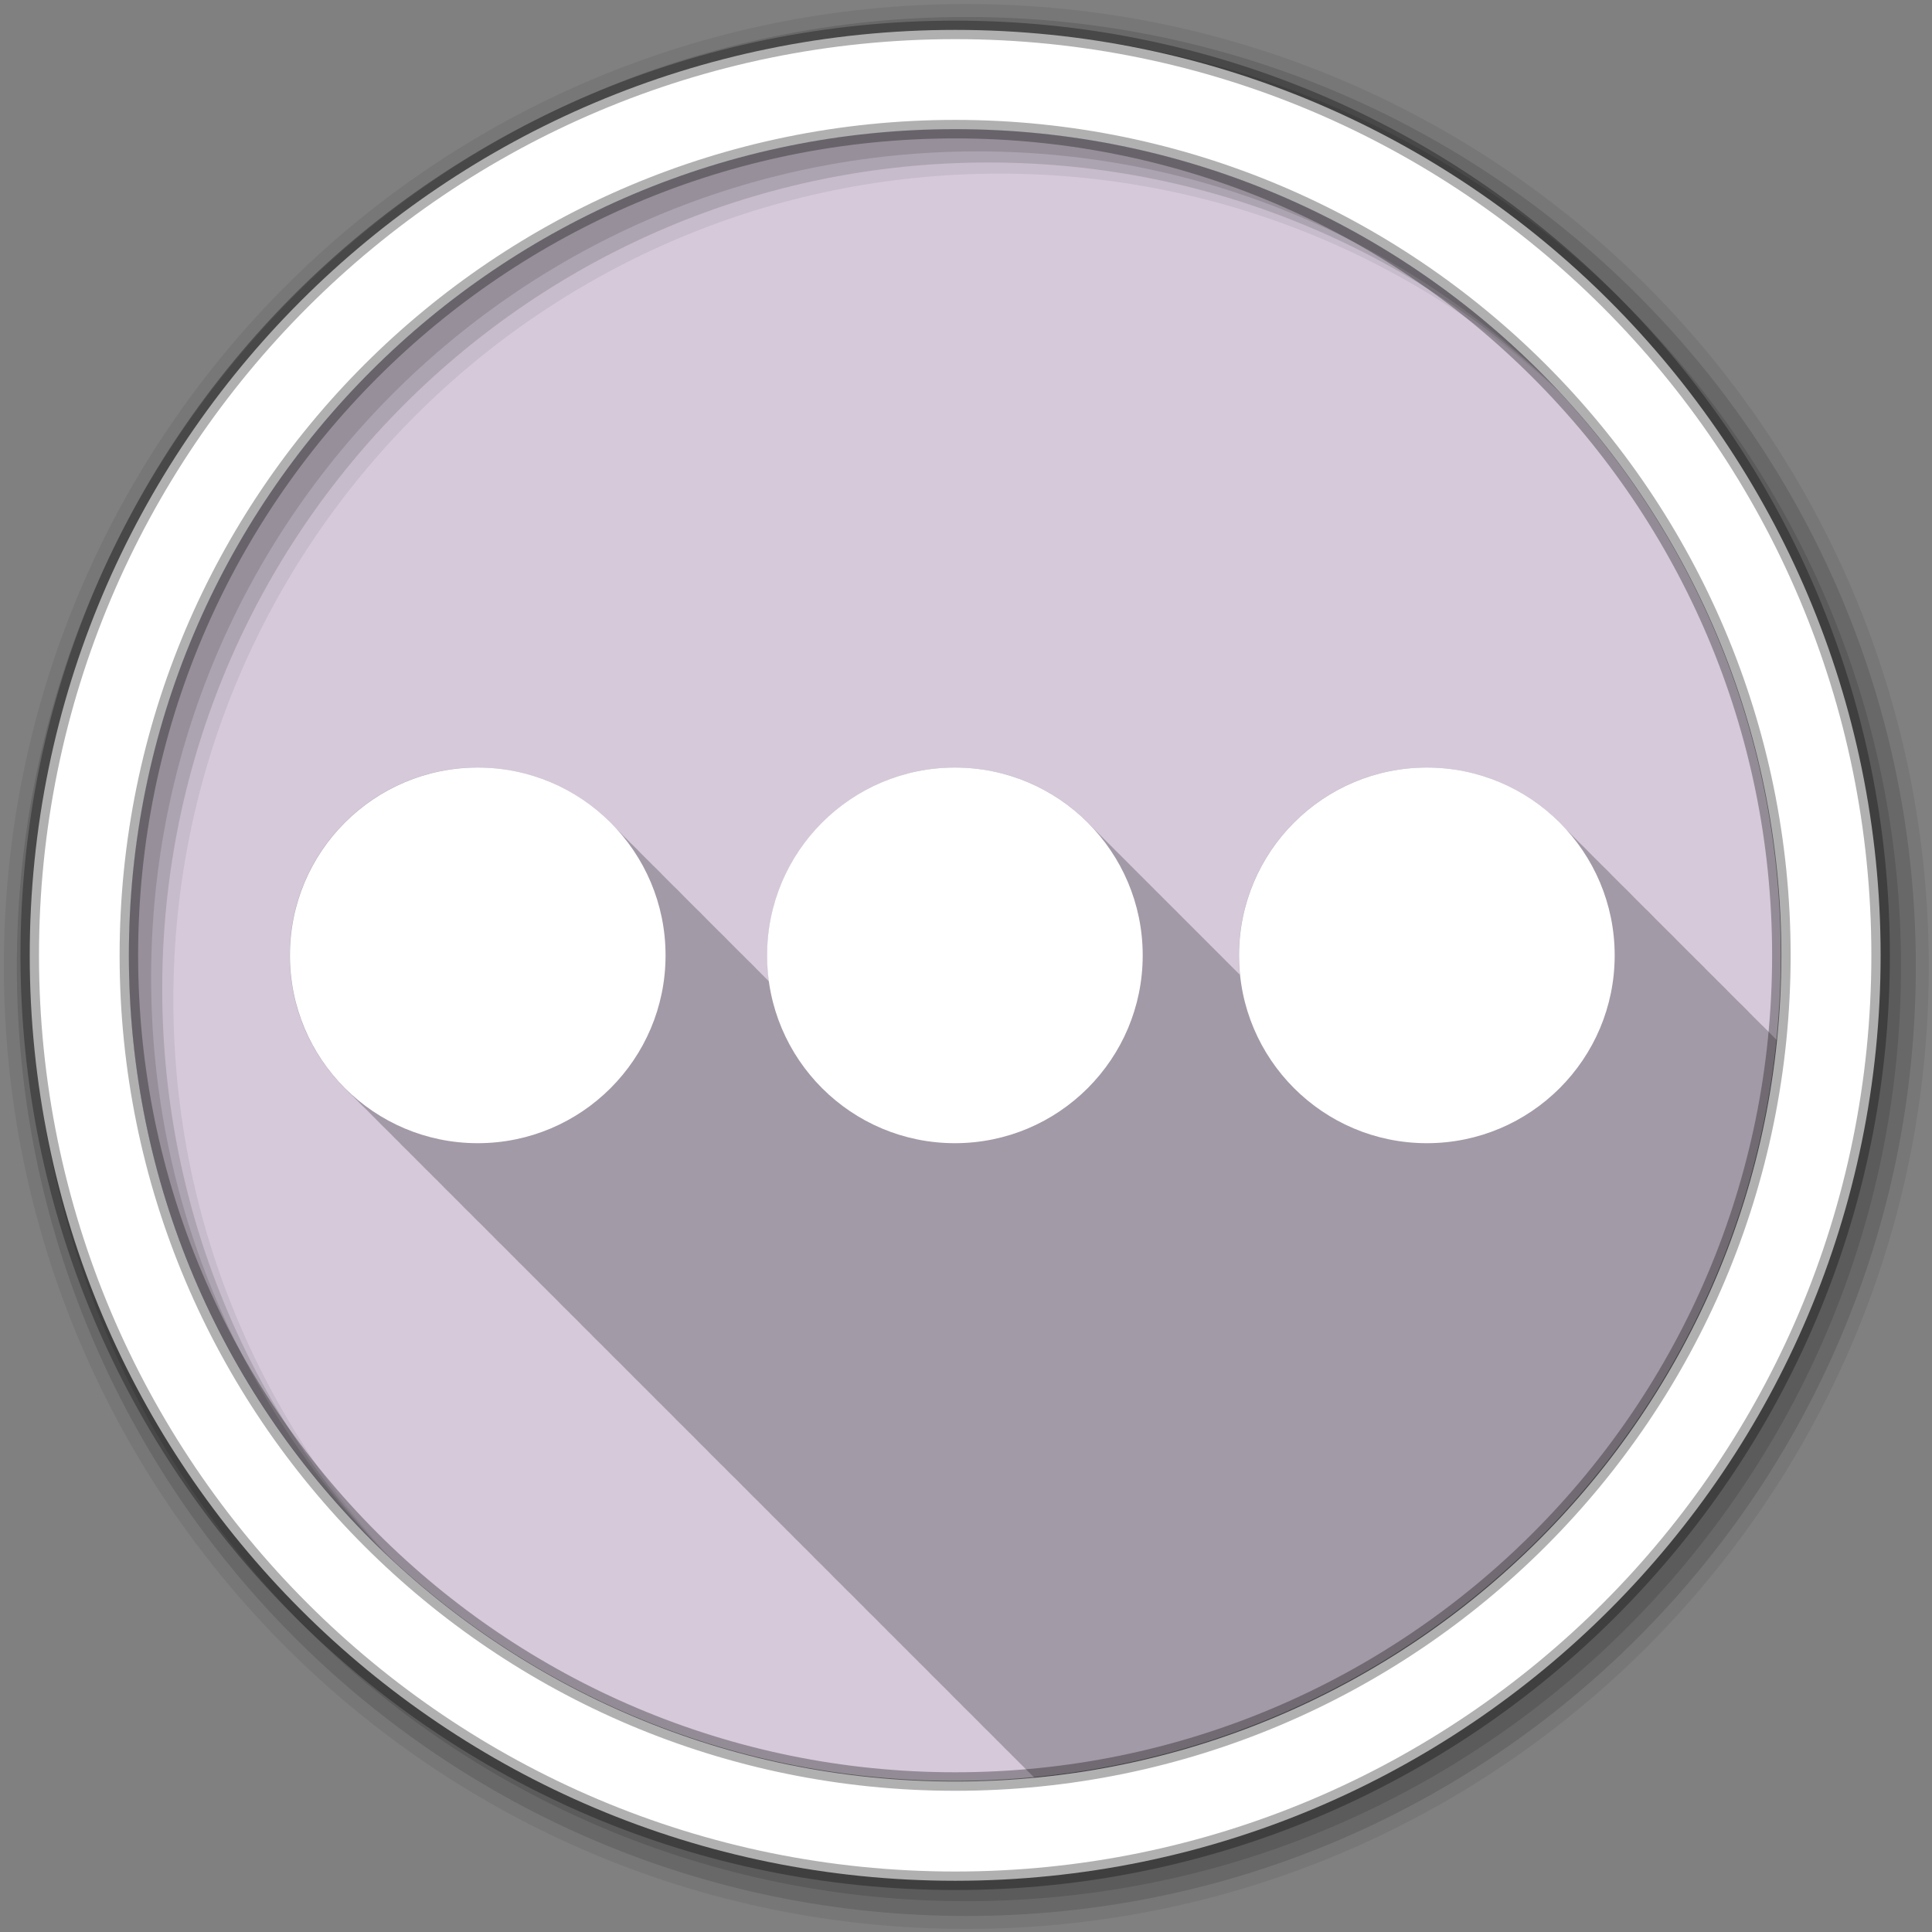 <?xml version="1.0" encoding="UTF-8" standalone="no"?>
<svg xmlns="http://www.w3.org/2000/svg" height="512" viewBox="0 0 512 512" width="512" version="1.1" xmlns:xlink="http://www.w3.org/1999/xlink">
 <rect x="0" y="0" width="512" height="512" fill="#808080" stroke="none"/>
 <defs id="defs4">
  <path id="0" d="m293.81 491.89c0 28.02-22.716 50.738-50.738 50.738-28.02 0-50.738-22.716-50.738-50.738 0-28.02 22.716-50.738 50.738-50.738 28.02 0 50.738 22.716 50.738 50.738" fill-rule="evenodd" fill="#fff"/>
 </defs>
 <g id="g7" transform="matrix(.981 0 0 .981 -111.85 -263.01)">
  <g id="g9" transform="translate(-1750.5)">
   <g id="g11" fill-rule="evenodd">
    <path id="path13" d="m280 423.79c0 78.898-63.959 142.86-142.86 142.86-78.898 0-142.86-63.959-142.86-142.86 0-78.898 63.959-142.86 142.86-142.86 78.898 0 142.86 63.959 142.86 142.86" fill="#d5c9da" transform="matrix(1.562 0 0 1.562 1908.2 -135.93)"/>
    <path id="path15" fill-opacity="0.235" d="m1993.5 475.44c-28.02 0-50.719 22.728-50.719 50.75 0 14.337 5.944 27.28 15.5 36.5 0.586 0.614 1.197 1.197 1.813 1.781 0.426 0.439 0.84 0.889 1.281 1.313 0.475 0.495 0.975 0.962 1.469 1.438 0.498 0.52 1.012 1.033 1.531 1.531 0.552 0.575 1.109 1.139 1.688 1.688 0.426 0.439 0.84 0.889 1.281 1.313 0.475 0.495 0.975 0.962 1.469 1.438 0.498 0.52 1.012 1.033 1.531 1.531 0.552 0.575 1.109 1.139 1.688 1.688 0.426 0.439 0.84 0.889 1.281 1.313 0.424 0.442 0.873 0.855 1.313 1.281 0.549 0.579 1.112 1.135 1.688 1.688 0.552 0.575 1.109 1.139 1.688 1.688 0.426 0.439 0.84 0.889 1.281 1.313 0.424 0.442 0.873 0.855 1.313 1.281 0.549 0.579 1.112 1.135 1.688 1.688 0.498 0.519 1.01 1.034 1.531 1.531 0.475 0.494 0.943 0.994 1.438 1.469 0.424 0.442 0.873 0.855 1.313 1.281 0.549 0.579 1.112 1.135 1.688 1.688 0.452 0.471 0.905 0.953 1.375 1.406 0.586 0.614 1.197 1.197 1.813 1.781 0.426 0.439 0.84 0.889 1.281 1.313 0.475 0.495 0.975 0.962 1.469 1.438 0.498 0.52 1.012 1.033 1.531 1.531 0.552 0.575 1.109 1.139 1.688 1.688 0.426 0.439 0.84 0.889 1.281 1.313 0.475 0.495 0.975 0.962 1.469 1.438 0.498 0.52 1.012 1.033 1.531 1.531 0.552 0.575 1.109 1.139 1.688 1.688 0.426 0.439 0.84 0.889 1.281 1.313 0.424 0.442 0.873 0.855 1.313 1.281 0.549 0.579 1.112 1.135 1.688 1.688 0.552 0.575 1.109 1.139 1.688 1.688 0.426 0.439 0.84 0.889 1.281 1.313 0.424 0.442 0.873 0.855 1.313 1.281 0.549 0.579 1.112 1.135 1.688 1.688 0.498 0.519 1.012 1.034 1.531 1.531 0.475 0.494 0.943 0.994 1.438 1.469 0.424 0.442 0.873 0.855 1.313 1.281 0.549 0.579 1.112 1.135 1.688 1.688 0.498 0.519 1.01 1.034 1.531 1.531 0.475 0.494 0.943 0.994 1.438 1.469 0.424 0.442 0.873 0.855 1.313 1.281 0.584 0.615 1.167 1.227 1.781 1.813 0.454 0.47 0.935 0.923 1.406 1.375 0.552 0.575 1.109 1.139 1.688 1.688 0.426 0.439 0.84 0.889 1.281 1.313 0.475 0.495 0.975 0.962 1.469 1.438 0.498 0.52 1.012 1.033 1.531 1.531 0.552 0.575 1.109 1.139 1.688 1.688 0.426 0.439 0.84 0.889 1.281 1.313 0.424 0.442 0.873 0.855 1.313 1.281 0.549 0.579 1.112 1.135 1.688 1.688 0.552 0.575 1.109 1.139 1.688 1.688 0.426 0.439 0.84 0.889 1.281 1.313 0.424 0.442 0.873 0.855 1.313 1.281 0.549 0.579 1.112 1.135 1.688 1.688 0.498 0.519 1.01 1.034 1.531 1.531 0.475 0.494 0.943 0.994 1.438 1.469 0.424 0.442 0.873 0.855 1.313 1.281 0.549 0.579 1.112 1.135 1.688 1.688 0.498 0.519 1.012 1.034 1.531 1.531 0.475 0.494 0.943 0.994 1.438 1.469 0.424 0.442 0.873 0.855 1.313 1.281 0.584 0.615 1.167 1.227 1.781 1.813 0.42 0.435 0.846 0.862 1.281 1.281 0.586 0.614 1.197 1.197 1.813 1.781 0.426 0.439 0.84 0.889 1.281 1.313 0.475 0.495 0.974 0.962 1.469 1.438 0.498 0.52 1.012 1.033 1.531 1.531 0.552 0.575 1.109 1.139 1.688 1.688 0.426 0.439 0.84 0.889 1.281 1.313 0.475 0.495 0.974 0.962 1.469 1.438 0.498 0.52 1.012 1.033 1.531 1.531 0.552 0.575 1.109 1.139 1.688 1.688 0.426 0.439 0.84 0.889 1.281 1.313 0.424 0.442 0.873 0.855 1.313 1.281 0.549 0.579 1.112 1.135 1.688 1.688 0.552 0.575 1.109 1.139 1.688 1.688 0.426 0.439 0.84 0.889 1.281 1.313 0.424 0.442 0.873 0.855 1.313 1.281 0.549 0.579 1.112 1.135 1.688 1.688 0.498 0.519 1.01 1.034 1.531 1.531 0.475 0.494 0.943 0.994 1.438 1.469 0.424 0.442 0.873 0.855 1.313 1.281 0.549 0.579 1.112 1.135 1.688 1.688 0.452 0.471 0.905 0.953 1.375 1.406 0.586 0.614 1.197 1.197 1.813 1.781 0.426 0.439 0.84 0.889 1.281 1.313 0.475 0.495 0.974 0.962 1.469 1.438 0.498 0.52 1.012 1.033 1.531 1.531 0.552 0.575 1.109 1.139 1.688 1.688 0.426 0.439 0.84 0.889 1.281 1.313 0.475 0.495 0.974 0.962 1.469 1.438 0.498 0.52 1.012 1.033 1.531 1.531 0.552 0.575 1.109 1.139 1.688 1.688 0.426 0.439 0.84 0.889 1.281 1.313 0.424 0.442 0.873 0.855 1.313 1.281 0.549 0.579 1.112 1.135 1.688 1.688 0.552 0.575 1.109 1.139 1.688 1.688 0.426 0.439 0.84 0.889 1.281 1.313 0.424 0.442 0.873 0.855 1.313 1.281 0.549 0.579 1.112 1.135 1.688 1.688 0.498 0.519 1.012 1.034 1.531 1.531 0.475 0.494 0.943 0.994 1.438 1.469 0.424 0.442 0.873 0.855 1.313 1.281 0.549 0.579 1.112 1.135 1.688 1.688 0.498 0.519 1.01 1.034 1.531 1.531 0.475 0.494 0.943 0.994 1.438 1.469 0.424 0.442 0.873 0.855 1.313 1.281 0.584 0.615 1.167 1.227 1.781 1.813 0.454 0.47 0.935 0.923 1.406 1.375 0.552 0.575 1.109 1.139 1.688 1.688 0.426 0.439 0.84 0.889 1.281 1.313 0.475 0.495 0.974 0.962 1.469 1.438 0.498 0.52 1.012 1.033 1.531 1.531 0.552 0.575 1.109 1.139 1.688 1.688 0.426 0.439 0.84 0.889 1.281 1.313 0.424 0.442 0.873 0.855 1.313 1.281 0.549 0.579 1.112 1.135 1.688 1.688 0.552 0.575 1.109 1.139 1.688 1.688 0.426 0.439 0.84 0.889 1.281 1.313 0.424 0.442 0.873 0.855 1.313 1.281 0.224 0.236 0.459 0.458 0.688 0.688 105.64-10.09 189.81-93.8 200.56-199.25-0.492-0.509-0.985-1.012-1.5-1.5-0.427-0.44-0.839-0.888-1.281-1.313-0.475-0.495-0.974-0.962-1.469-1.438-0.498-0.52-1.012-1.033-1.531-1.531-0.499-0.52-1.01-1.033-1.531-1.531-0.476-0.495-0.942-0.994-1.438-1.469-0.475-0.495-0.974-0.962-1.469-1.438-0.498-0.52-1.012-1.033-1.531-1.531-0.499-0.52-1.01-1.033-1.531-1.531-0.476-0.495-0.942-0.994-1.438-1.469-0.424-0.442-0.873-0.855-1.313-1.281-0.549-0.579-1.112-1.135-1.688-1.688-0.499-0.52-1.01-1.033-1.531-1.531-0.476-0.495-0.942-0.994-1.438-1.469-0.424-0.442-0.873-0.855-1.313-1.281-0.549-0.579-1.112-1.135-1.688-1.688-0.486-0.507-0.993-1.014-1.5-1.5-0.553-0.576-1.108-1.138-1.688-1.688-0.427-0.44-0.839-0.888-1.281-1.313-0.424-0.442-0.873-0.855-1.313-1.281-0.544-0.573-1.117-1.14-1.688-1.688-0.553-0.576-1.108-1.138-1.688-1.688-0.427-0.44-0.839-0.888-1.281-1.313-0.475-0.495-0.974-0.962-1.469-1.438-0.498-0.52-1.012-1.033-1.531-1.531-0.553-0.576-1.108-1.138-1.688-1.688-0.427-0.44-0.839-0.888-1.281-1.313-0.475-0.495-0.974-0.962-1.469-1.438-0.498-0.52-1.012-1.033-1.531-1.531-0.499-0.52-1.01-1.033-1.531-1.531-0.476-0.495-0.942-0.994-1.438-1.469-0.424-0.442-0.873-0.855-1.313-1.281-0.549-0.579-1.112-1.135-1.688-1.688-0.499-0.52-1.01-1.033-1.531-1.531-0.476-0.495-0.942-0.994-1.438-1.469-0.424-0.442-0.873-0.855-1.313-1.281-0.549-0.579-1.112-1.135-1.688-1.688-0.547-0.57-1.115-1.143-1.688-1.688-0.427-0.44-0.839-0.888-1.281-1.313-9.237-9.63-22.23-15.625-36.625-15.625-28.02 0-50.719 22.728-50.719 50.75 0 1.751 0.077 3.482 0.25 5.188-0.101-0.097-0.211-0.185-0.313-0.281-0.402-0.413-0.803-0.819-1.219-1.219-0.439-0.458-0.887-0.902-1.344-1.344-0.486-0.511-0.993-1.01-1.5-1.5-0.579-0.609-1.172-1.201-1.781-1.781-0.429-0.444-0.868-0.885-1.313-1.313-0.541-0.565-1.09-1.117-1.656-1.656-0.4-0.414-0.805-0.819-1.219-1.219-0.58-0.609-1.172-1.201-1.781-1.781-0.49-0.507-0.989-1.013-1.5-1.5-0.441-0.457-0.886-0.904-1.344-1.344-0.439-0.458-0.887-0.902-1.344-1.344-0.579-0.609-1.172-1.201-1.781-1.781-0.49-0.507-0.989-1.013-1.5-1.5-0.441-0.457-0.886-0.904-1.344-1.344-0.439-0.458-0.887-0.902-1.344-1.344-0.58-0.609-1.172-1.201-1.781-1.781-0.49-0.507-0.989-1.013-1.5-1.5-0.441-0.457-0.886-0.904-1.344-1.344-0.439-0.458-0.887-0.902-1.344-1.344-0.486-0.511-0.993-1.01-1.5-1.5-0.579-0.609-1.172-1.201-1.781-1.781-0.441-0.457-0.886-0.904-1.344-1.344-0.439-0.458-0.887-0.902-1.344-1.344-0.486-0.511-0.993-1.01-1.5-1.5-0.58-0.609-1.172-1.201-1.781-1.781-0.49-0.507-0.989-1.013-1.5-1.5-0.441-0.455-0.887-0.905-1.344-1.344-9.229-9.624-22.21-15.625-36.594-15.625-28.02 0-50.75 22.728-50.75 50.75 0 2.379 0.183 4.709 0.5 7-0.058-0.057-0.129-0.1-0.188-0.156-0.54-0.568-1.091-1.114-1.656-1.656-0.499-0.52-1.01-1.033-1.531-1.531-0.476-0.495-0.942-0.994-1.438-1.469-0.424-0.442-0.873-0.855-1.313-1.281-0.549-0.579-1.112-1.135-1.688-1.688-0.486-0.507-0.993-1.014-1.5-1.5-0.553-0.576-1.108-1.138-1.688-1.688-0.427-0.44-0.839-0.888-1.281-1.313-0.424-0.442-0.873-0.855-1.313-1.281-0.544-0.573-1.117-1.14-1.688-1.688-0.553-0.576-1.108-1.138-1.688-1.688-0.427-0.44-0.839-0.888-1.281-1.313-0.475-0.495-0.974-0.962-1.469-1.438-0.498-0.52-1.012-1.033-1.531-1.531-0.553-0.576-1.108-1.138-1.688-1.688-0.427-0.44-0.839-0.888-1.281-1.313-0.475-0.495-0.974-0.962-1.469-1.438-0.498-0.52-1.012-1.033-1.531-1.531-0.499-0.52-1.01-1.033-1.531-1.531-0.476-0.495-0.942-0.994-1.438-1.469-0.424-0.442-0.873-0.855-1.313-1.281-0.549-0.579-1.112-1.135-1.688-1.688-0.499-0.52-1.01-1.033-1.531-1.531-0.476-0.495-0.942-0.994-1.438-1.469-0.424-0.442-0.873-0.855-1.313-1.281-0.549-0.579-1.112-1.135-1.688-1.688-0.547-0.57-1.115-1.143-1.688-1.688-0.427-0.44-0.839-0.888-1.281-1.313-9.237-9.63-22.23-15.625-36.625-15.625"/>
   </g>
   <use id="use17" xlink:href="#0" transform="translate(1750.5 34.3)" height="1" width="1"/>
   <use id="use19" xlink:href="#0" transform="translate(1879.4 34.3)" height="1" width="1"/>
   <use id="use21" xlink:href="#0" transform="translate(2006.9 34.3)" height="1" width="1"/>
  </g>
  <g id="g23" fill-rule="evenodd">
   <path id="path25" fill-opacity="0.067" d="m375.06 269.19c-143.59 0-260 116.41-260 260s116.41 260 260 260 260-116.41 260-260-116.41-260-260-260m9 45.813c123.27 0 223.19 99.92 223.19 223.19s-99.92 223.19-223.19 223.19-223.22-99.92-223.22-223.19 99.95-223.19 223.22-223.19"/>
   <g id="g27" fill-opacity="0.129">
    <path id="path29" d="m375.06 272.69c-141.66 0-256.5 114.84-256.5 256.5s114.84 256.5 256.5 256.5 256.5-114.84 256.5-256.5-114.84-256.5-256.5-256.5m6 39.31c123.27 0 223.19 99.92 223.19 223.19s-99.92 223.19-223.19 223.19-223.22-99.92-223.22-223.19 99.95-223.19 223.22-223.19"/>
    <path id="path31" d="m375.06 276.69c-139.45 0-252.5 113.05-252.5 252.5s113.05 252.5 252.5 252.5 252.5-113.05 252.5-252.5-113.05-252.5-252.5-252.5m3 32.31c123.27 0 223.19 99.92 223.19 223.19s-99.92 223.19-223.19 223.19-223.22-99.92-223.22-223.19 99.95-223.19 223.22-223.19"/>
   </g>
   <path id="path33" d="m372.05 276.18c-138.07 0-250 111.93-250 250s111.93 250 250 250 250-111.93 250-250-111.93-250-250-250zm0 26.813c123.27 0 223.19 99.92 223.19 223.19s-99.92 223.19-223.19 223.19-223.22-99.92-223.22-223.19 99.95-223.19 223.22-223.19z" stroke-opacity="0.31" stroke="#000" stroke-width="5" fill="#fff"/>
  </g>
 </g>
</svg>
